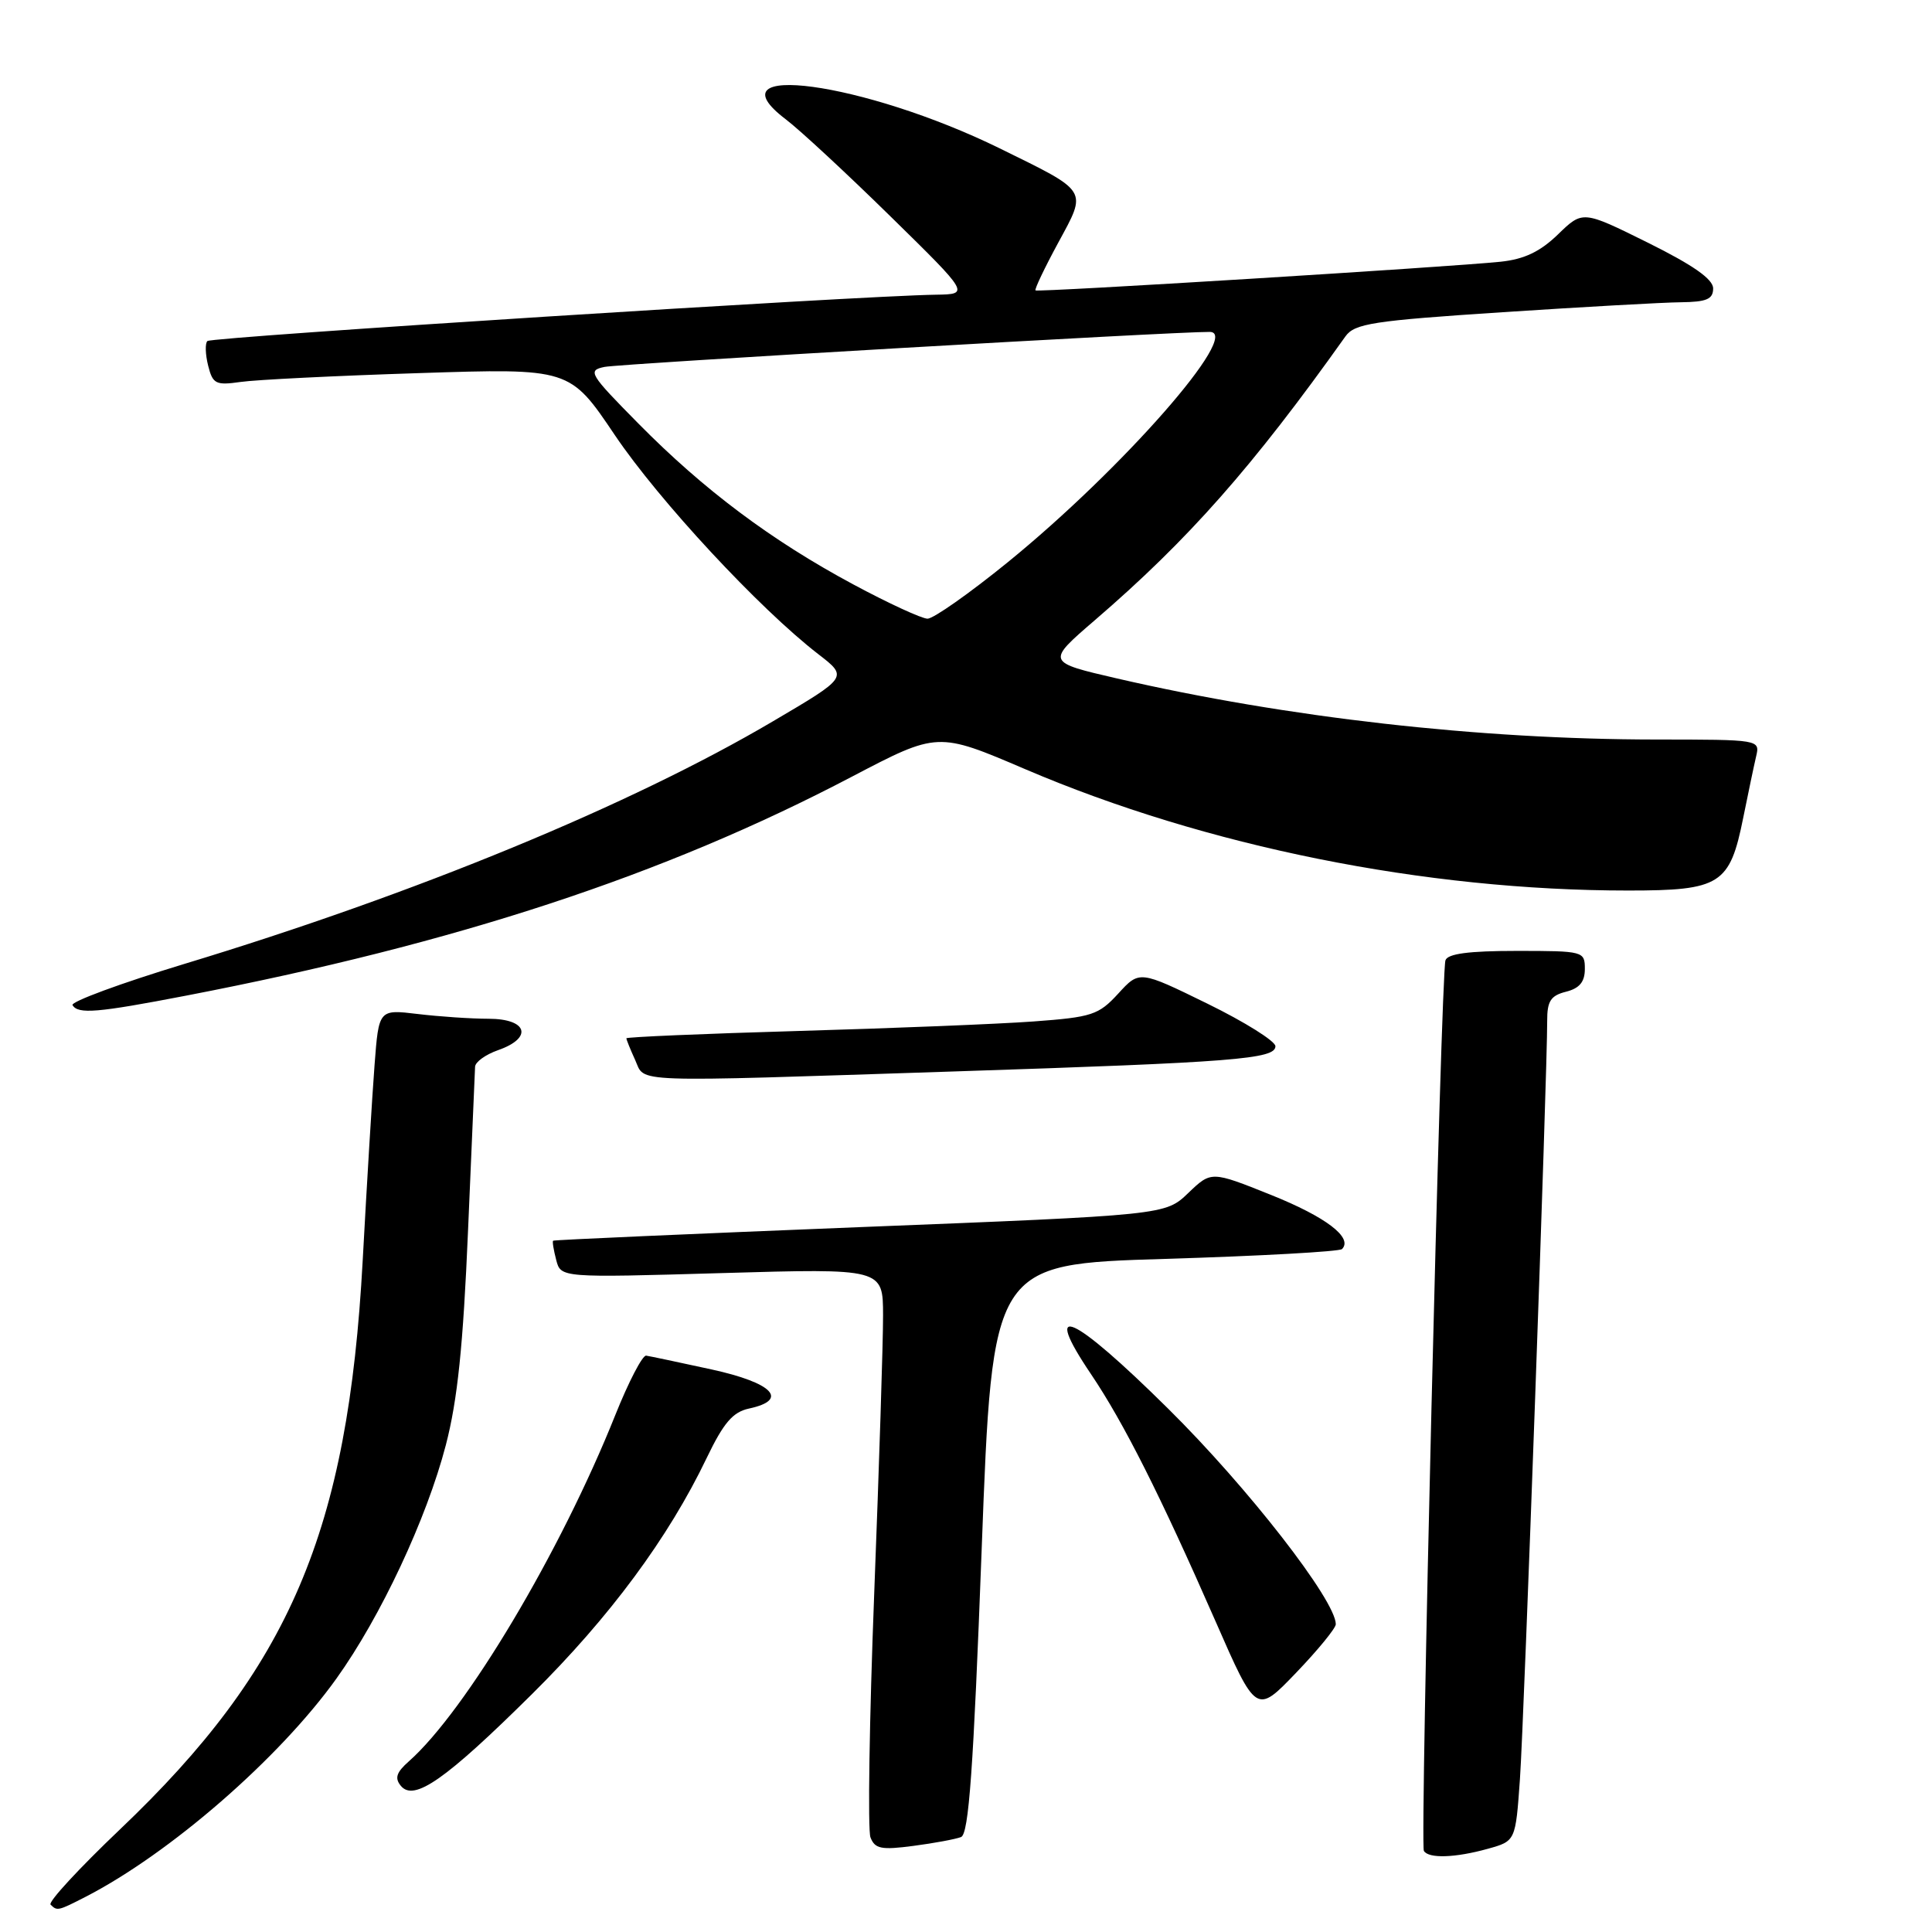 <?xml version="1.0" encoding="UTF-8" standalone="no"?>
<!DOCTYPE svg PUBLIC "-//W3C//DTD SVG 1.1//EN" "http://www.w3.org/Graphics/SVG/1.1/DTD/svg11.dtd" >
<svg xmlns="http://www.w3.org/2000/svg" xmlns:xlink="http://www.w3.org/1999/xlink" version="1.1" viewBox="0 0 256 256">
 <g >
 <path fill="currentColor"
d=" M 11.30 251.36 C 22.51 245.60 37.01 232.99 44.57 222.43 C 50.43 214.26 56.53 201.24 59.07 191.50 C 60.63 185.51 61.37 178.34 62.02 163.00 C 62.50 151.72 62.92 141.98 62.95 141.35 C 62.98 140.71 64.35 139.73 66.00 139.15 C 70.66 137.52 69.90 135.00 64.75 134.99 C 62.41 134.99 58.18 134.70 55.35 134.36 C 50.19 133.74 50.19 133.74 49.63 141.12 C 49.32 145.18 48.61 156.83 48.06 167.01 C 46.11 202.94 38.40 221.00 15.88 242.42 C 10.49 247.55 6.36 252.02 6.70 252.37 C 7.57 253.24 7.69 253.21 11.30 251.36 Z  M 197.16 244.97 C 200.82 243.95 200.82 243.95 201.40 235.73 C 201.95 227.90 205.03 142.07 205.01 135.27 C 205.00 132.65 205.48 131.92 207.50 131.41 C 209.29 130.96 210.00 130.11 210.00 128.39 C 210.00 126.05 209.83 126.00 200.97 126.00 C 194.63 126.00 191.81 126.37 191.53 127.25 C 190.93 129.07 188.14 244.36 188.67 245.25 C 189.29 246.29 192.82 246.18 197.16 244.97 Z  M 127.34 243.42 C 128.37 243.03 128.98 234.50 130.08 205.21 C 131.50 167.50 131.50 167.50 154.36 166.81 C 166.93 166.43 177.49 165.84 177.82 165.51 C 179.32 164.01 175.70 161.25 168.41 158.33 C 160.50 155.16 160.50 155.16 157.45 158.08 C 154.41 161.00 154.41 161.00 113.95 162.60 C 91.70 163.49 73.41 164.29 73.29 164.40 C 73.17 164.50 73.36 165.65 73.70 166.95 C 74.31 169.31 74.31 169.31 95.66 168.69 C 117.00 168.07 117.00 168.07 117.01 174.29 C 117.02 177.70 116.49 194.26 115.84 211.08 C 115.19 227.90 114.97 242.47 115.34 243.46 C 115.93 244.99 116.78 245.15 121.03 244.59 C 123.78 244.23 126.62 243.70 127.34 243.42 Z  M 70.47 224.50 C 80.80 214.27 88.57 203.77 93.64 193.19 C 95.88 188.53 97.10 187.10 99.25 186.64 C 104.60 185.49 102.41 183.23 94.25 181.45 C 89.99 180.52 86.10 179.70 85.62 179.63 C 85.13 179.56 83.29 183.10 81.53 187.50 C 74.26 205.69 61.72 226.72 54.16 233.40 C 52.52 234.85 52.27 235.62 53.12 236.64 C 54.86 238.74 59.03 235.83 70.47 224.50 Z  M 177.00 215.22 C 177.00 212.08 165.36 197.11 154.78 186.65 C 142.06 174.06 137.90 172.21 144.57 182.09 C 148.91 188.53 153.72 198.09 161.06 214.82 C 166.46 227.15 166.46 227.15 171.73 221.66 C 174.63 218.64 177.00 215.74 177.00 215.22 Z  M 126.50 141.97 C 163.57 140.76 169.00 140.33 169.00 138.63 C 169.00 137.96 164.95 135.42 159.99 132.99 C 150.98 128.58 150.98 128.58 148.17 131.66 C 145.57 134.49 144.70 134.78 136.93 135.35 C 132.29 135.69 118.26 136.25 105.75 136.61 C 93.24 136.97 83.00 137.41 83.00 137.58 C 83.00 137.76 83.52 139.05 84.16 140.45 C 85.55 143.51 82.73 143.40 126.50 141.97 Z  M 24.70 131.92 C 60.50 125.02 88.00 115.97 112.87 102.92 C 124.25 96.96 124.25 96.96 135.87 101.93 C 159.82 112.17 188.81 118.00 215.74 118.00 C 227.98 118.00 229.21 117.22 230.99 108.34 C 231.64 105.13 232.40 101.49 232.69 100.25 C 233.22 98.00 233.22 98.00 219.36 97.99 C 195.97 97.97 170.54 95.09 148.06 89.91 C 138.63 87.73 138.63 87.73 145.06 82.19 C 157.46 71.52 165.97 61.89 178.28 44.57 C 179.50 42.87 181.89 42.50 199.08 41.37 C 209.76 40.67 220.41 40.07 222.75 40.05 C 226.14 40.01 227.00 39.64 227.00 38.22 C 227.00 36.99 224.36 35.14 218.36 32.16 C 209.72 27.88 209.72 27.88 206.45 31.05 C 204.08 33.35 201.97 34.35 198.84 34.68 C 192.13 35.38 137.54 38.75 137.21 38.48 C 137.05 38.36 138.40 35.52 140.21 32.18 C 144.07 25.06 144.33 25.49 132.47 19.66 C 114.48 10.84 93.88 8.04 104.12 15.81 C 105.98 17.22 112.22 23.01 118.00 28.68 C 128.50 38.98 128.50 38.98 124.00 39.05 C 113.69 39.20 28.01 44.65 27.48 45.19 C 27.16 45.50 27.21 46.97 27.58 48.45 C 28.19 50.88 28.59 51.08 31.88 50.61 C 33.87 50.32 44.50 49.79 55.50 49.44 C 75.50 48.79 75.50 48.79 81.46 57.64 C 87.31 66.32 100.63 80.66 108.43 86.68 C 112.37 89.72 112.37 89.72 102.43 95.57 C 83.61 106.67 55.03 118.45 24.44 127.72 C 16.01 130.28 9.34 132.74 9.61 133.19 C 10.37 134.41 12.86 134.20 24.70 131.92 Z  M 113.05 77.43 C 102.21 71.61 93.26 64.91 84.59 56.12 C 78.09 49.54 77.82 49.09 80.09 48.62 C 82.20 48.19 155.59 43.94 160.30 43.98 C 164.62 44.02 148.70 62.17 133.52 74.51 C 128.45 78.63 123.67 81.99 122.90 81.98 C 122.13 81.97 117.70 79.93 113.05 77.43 Z "/>
</g>
</svg>
